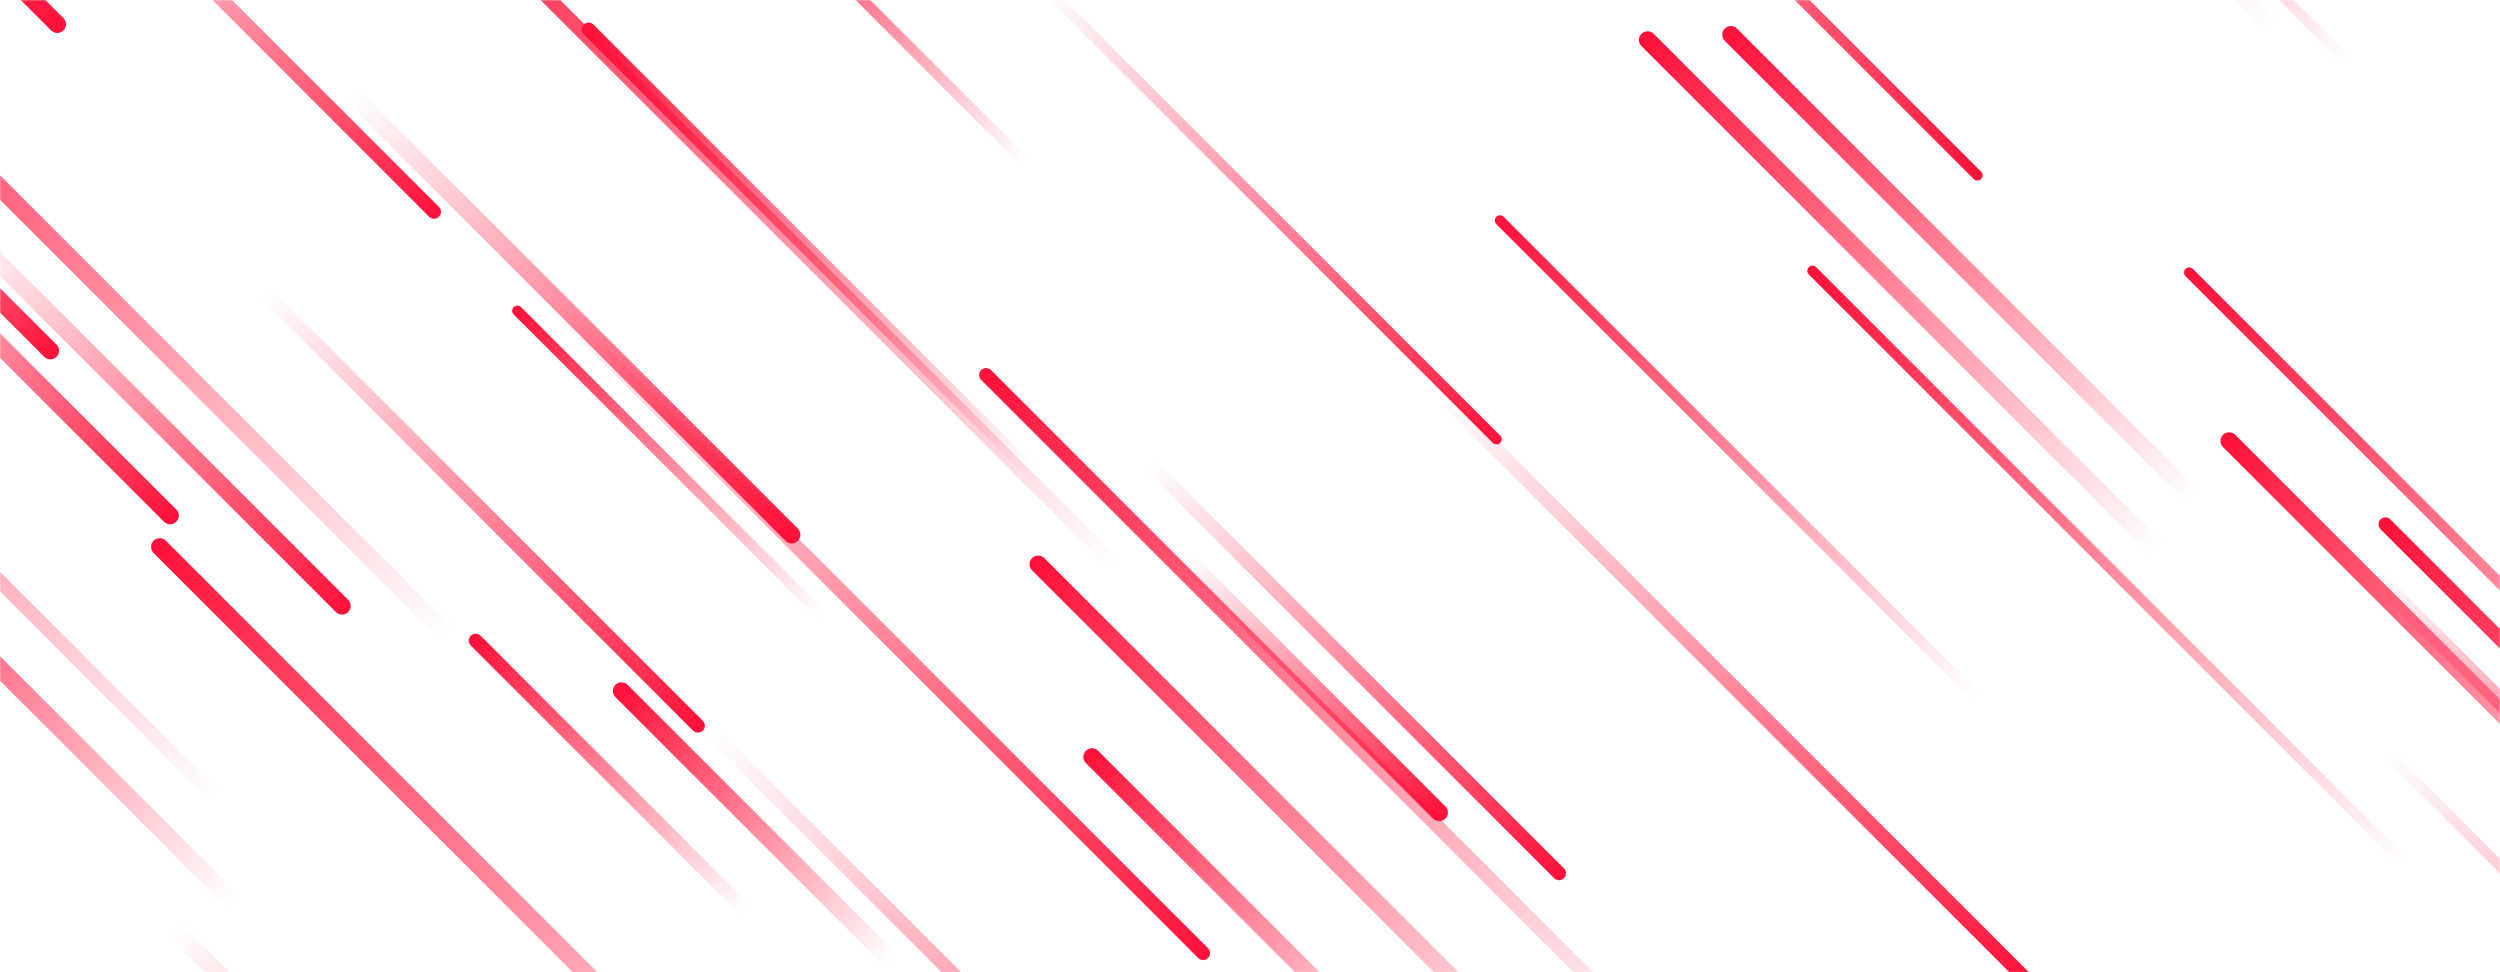 <svg xmlns="http://www.w3.org/2000/svg" version="1.1" xmlns:xlink="http://www.w3.org/1999/xlink" xmlns:svgjs="http://svgjs.dev/svgjs" width="1440" height="560" preserveAspectRatio="none" viewBox="0 0 1440 560"><g mask="url(&quot;#SvgjsMask1046&quot;)" fill="none"><path d="M1376 435L1692 751" stroke-width="6" stroke="url(&quot;#SvgjsLinearGradient1047&quot;)" stroke-linecap="round" class="BottomRight"></path><path d="M1385 497L1044 156" stroke-width="6" stroke="url(&quot;#SvgjsLinearGradient1048&quot;)" stroke-linecap="round" class="TopLeft"></path><path d="M693 549L317 173" stroke-width="8" stroke="url(&quot;#SvgjsLinearGradient1047&quot;)" stroke-linecap="round" class="BottomRight"></path><path d="M473 354L298 179" stroke-width="6" stroke="url(&quot;#SvgjsLinearGradient1048&quot;)" stroke-linecap="round" class="TopLeft"></path><path d="M831 228L1166 563" stroke-width="8" stroke="url(&quot;#SvgjsLinearGradient1047&quot;)" stroke-linecap="round" class="BottomRight"></path><path d="M123 458L-262 73" stroke-width="8" stroke="url(&quot;#SvgjsLinearGradient1048&quot;)" stroke-linecap="round" class="TopLeft"></path><path d="M1351 34L1108 -209" stroke-width="6" stroke="url(&quot;#SvgjsLinearGradient1048&quot;)" stroke-linecap="round" class="TopLeft"></path><path d="M257 365L-136 -28" stroke-width="10" stroke="url(&quot;#SvgjsLinearGradient1048&quot;)" stroke-linecap="round" class="TopLeft"></path><path d="M1261 157L1625 521" stroke-width="6" stroke="url(&quot;#SvgjsLinearGradient1048&quot;)" stroke-linecap="round" class="TopLeft"></path><path d="M133 518L-101 284" stroke-width="10" stroke="url(&quot;#SvgjsLinearGradient1048&quot;)" stroke-linecap="round" class="TopLeft"></path><path d="M1284 254L1571 541" stroke-width="10" stroke="url(&quot;#SvgjsLinearGradient1048&quot;)" stroke-linecap="round" class="TopLeft"></path><path d="M250 122L34 -94" stroke-width="8" stroke="url(&quot;#SvgjsLinearGradient1047&quot;)" stroke-linecap="round" class="BottomRight"></path><path d="M568 216L963 611" stroke-width="8" stroke="url(&quot;#SvgjsLinearGradient1048&quot;)" stroke-linecap="round" class="TopLeft"></path><path d="M339 17L594 272" stroke-width="8" stroke="url(&quot;#SvgjsLinearGradient1048&quot;)" stroke-linecap="round" class="TopLeft"></path><path d="M1369 333L1563 527" stroke-width="10" stroke="url(&quot;#SvgjsLinearGradient1047&quot;)" stroke-linecap="round" class="BottomRight"></path><path d="M1309 15L891 -403" stroke-width="10" stroke="url(&quot;#SvgjsLinearGradient1048&quot;)" stroke-linecap="round" class="TopLeft"></path><path d="M589 92L425 -72" stroke-width="6" stroke="url(&quot;#SvgjsLinearGradient1048&quot;)" stroke-linecap="round" class="TopLeft"></path><path d="M1262 285L997 20" stroke-width="10" stroke="url(&quot;#SvgjsLinearGradient1048&quot;)" stroke-linecap="round" class="TopLeft"></path><path d="M102 537L342 777" stroke-width="10" stroke="url(&quot;#SvgjsLinearGradient1047&quot;)" stroke-linecap="round" class="BottomRight"></path><path d="M411 423L795 807" stroke-width="8" stroke="url(&quot;#SvgjsLinearGradient1047&quot;)" stroke-linecap="round" class="BottomRight"></path><path d="M684 323L829 468" stroke-width="10" stroke="url(&quot;#SvgjsLinearGradient1047&quot;)" stroke-linecap="round" class="BottomRight"></path><path d="M153 169L402 418" stroke-width="8" stroke="url(&quot;#SvgjsLinearGradient1047&quot;)" stroke-linecap="round" class="BottomRight"></path><path d="M1137 400L864 127" stroke-width="6" stroke="url(&quot;#SvgjsLinearGradient1048&quot;)" stroke-linecap="round" class="TopLeft"></path><path d="M513 553L358 398" stroke-width="10" stroke="url(&quot;#SvgjsLinearGradient1048&quot;)" stroke-linecap="round" class="TopLeft"></path><path d="M98 297L-101 98" stroke-width="10" stroke="url(&quot;#SvgjsLinearGradient1047&quot;)" stroke-linecap="round" class="BottomRight"></path><path d="M33 14L-332 -351" stroke-width="10" stroke="url(&quot;#SvgjsLinearGradient1047&quot;)" stroke-linecap="round" class="BottomRight"></path><path d="M197 349L-22 130" stroke-width="10" stroke="url(&quot;#SvgjsLinearGradient1047&quot;)" stroke-linecap="round" class="BottomRight"></path><path d="M663 268L898 503" stroke-width="8" stroke="url(&quot;#SvgjsLinearGradient1047&quot;)" stroke-linecap="round" class="BottomRight"></path><path d="M92 315L487 710" stroke-width="10" stroke="url(&quot;#SvgjsLinearGradient1048&quot;)" stroke-linecap="round" class="TopLeft"></path><path d="M1139 101L812 -226" stroke-width="6" stroke="url(&quot;#SvgjsLinearGradient1047&quot;)" stroke-linecap="round" class="BottomRight"></path><path d="M629 436L816 623" stroke-width="10" stroke="url(&quot;#SvgjsLinearGradient1048&quot;)" stroke-linecap="round" class="TopLeft"></path><path d="M598 325L910 637" stroke-width="10" stroke="url(&quot;#SvgjsLinearGradient1048&quot;)" stroke-linecap="round" class="TopLeft"></path><path d="M204 56L456 308" stroke-width="10" stroke="url(&quot;#SvgjsLinearGradient1047&quot;)" stroke-linecap="round" class="BottomRight"></path><path d="M29 202L-116 57" stroke-width="10" stroke="url(&quot;#SvgjsLinearGradient1047&quot;)" stroke-linecap="round" class="BottomRight"></path><path d="M862 253L604 -5" stroke-width="6" stroke="url(&quot;#SvgjsLinearGradient1047&quot;)" stroke-linecap="round" class="BottomRight"></path><path d="M429 524L274 369" stroke-width="8" stroke="url(&quot;#SvgjsLinearGradient1048&quot;)" stroke-linecap="round" class="TopLeft"></path><path d="M1242 316L949 23" stroke-width="10" stroke="url(&quot;#SvgjsLinearGradient1048&quot;)" stroke-linecap="round" class="TopLeft"></path><path d="M642 325L233 -84" stroke-width="8" stroke="url(&quot;#SvgjsLinearGradient1048&quot;)" stroke-linecap="round" class="TopLeft"></path><path d="M1374 302L1725 653" stroke-width="8" stroke="url(&quot;#SvgjsLinearGradient1048&quot;)" stroke-linecap="round" class="TopLeft"></path></g><defs><mask id="SvgjsMask1046"><rect width="1440" height="560" fill="#ffffff"></rect></mask><linearGradient x1="0%" y1="0%" x2="100%" y2="100%" id="SvgjsLinearGradient1047"><stop stop-color="rgba(255, 18, 58, 0)" offset="0"></stop><stop stop-color="rgba(255, 18, 58, 1)" offset="1"></stop></linearGradient><linearGradient x1="100%" y1="100%" x2="0%" y2="0%" id="SvgjsLinearGradient1048"><stop stop-color="rgba(255, 18, 58, 0)" offset="0"></stop><stop stop-color="rgba(255, 18, 58, 1)" offset="1"></stop></linearGradient></defs></svg>